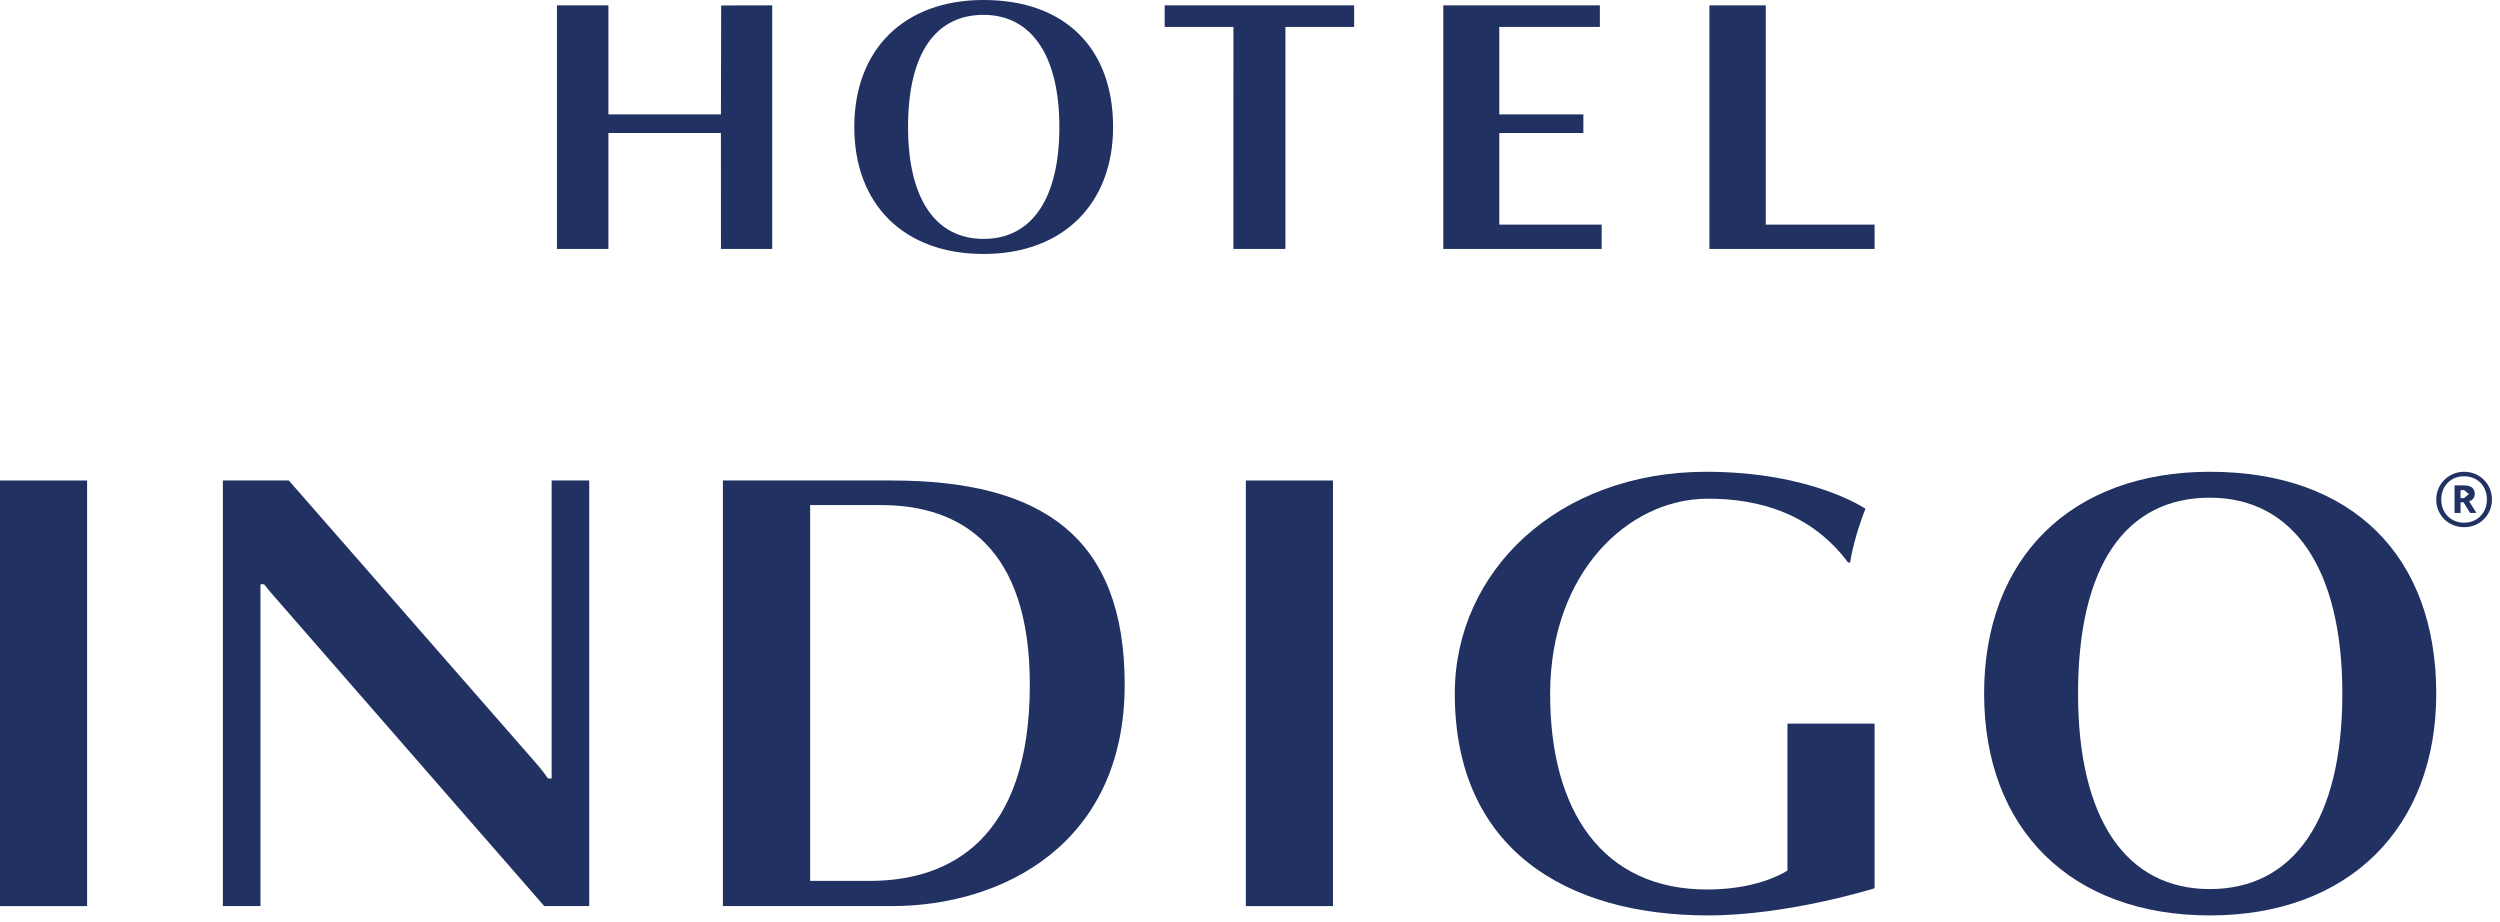 <?xml version="1.0" encoding="UTF-8" standalone="no"?>
<!DOCTYPE svg PUBLIC "-//W3C//DTD SVG 1.1//EN" "http://www.w3.org/Graphics/SVG/1.1/DTD/svg11.dtd">
<svg width="100%" height="100%" viewBox="0 0 141 52" version="1.1" xmlns="http://www.w3.org/2000/svg" xmlns:xlink="http://www.w3.org/1999/xlink" xml:space="preserve" xmlns:serif="http://www.serif.com/" style="fill-rule:evenodd;clip-rule:evenodd;stroke-linejoin:round;stroke-miterlimit:2;">
    <g transform="matrix(1,0,0,1,-583.91,-99.768)">
        <g transform="matrix(2,0,0,2,0,0)">
            <path d="M312.286,56.904L312.285,53.635L309.112,53.635L309.112,56.904L307.661,56.904L307.661,50.035L309.112,50.035L309.112,53.11L312.285,53.11L312.292,50.038L313.731,50.035L313.731,56.904L312.286,56.904Z" style="fill:rgb(32,49,98);fill-rule:nonzero;"/>
            <path d="M328.204,50.643L328.204,56.904L326.737,56.904L326.738,50.643L324.799,50.643L324.799,50.035L330.142,50.035L330.142,50.643L328.204,50.643Z" style="fill:rgb(32,49,98);fill-rule:nonzero;"/>
            <path d="M332.656,56.904L332.656,50.035L337.071,50.035L337.071,50.643L334.235,50.643L334.235,53.11L336.606,53.11L336.606,53.635L334.235,53.635L334.235,56.218L337.122,56.218L337.122,56.904L332.656,56.904Z" style="fill:rgb(32,49,98);fill-rule:nonzero;"/>
            <path d="M340.161,56.904L340.161,50.035L341.75,50.035L341.75,56.218L344.818,56.218L344.818,56.904L340.161,56.904Z" style="fill:rgb(32,49,98);fill-rule:nonzero;"/>
            <path d="M319.69,50.303C318.341,50.303 317.562,51.385 317.562,53.466C317.562,55.494 318.341,56.621 319.69,56.621C321.04,56.621 321.829,55.505 321.829,53.466C321.829,51.447 321.04,50.303 319.69,50.303ZM319.69,57.046C317.448,57.046 316.046,55.652 316.046,53.465C316.046,51.279 317.448,49.884 319.69,49.884C321.993,49.884 323.344,51.249 323.344,53.465C323.344,55.622 321.943,57.046 319.69,57.046Z" style="fill:rgb(32,49,98);fill-rule:nonzero;"/>
            <path d="M307.511,71.837L307.511,63.433L308.571,63.434L308.571,75.436L307.303,75.436L299.809,66.843C299.697,66.715 299.559,66.561 299.402,66.361L299.3,66.361L299.3,75.436L298.24,75.436L298.24,63.433L300.099,63.433L306.984,71.305C307.099,71.436 307.246,71.6 307.408,71.837L307.511,71.837Z" style="fill:rgb(32,49,98);fill-rule:nonzero;"/>
            <path d="M316.802,64.127L314.801,64.127L314.801,74.725L316.486,74.725C318.736,74.725 320.996,73.558 320.996,69.189C320.996,65.346 319.083,64.127 316.802,64.127ZM317.1,75.436L312.341,75.436L312.341,63.434L317.1,63.434C321.347,63.434 323.671,65.031 323.671,69.189C323.671,73.689 320.224,75.436 317.1,75.436Z" style="fill:rgb(32,49,98);fill-rule:nonzero;"/>
            <rect x="291.955" y="63.434" width="2.456" height="12.002" style="fill:rgb(32,49,98);fill-rule:nonzero;"/>
            <rect x="327.088" y="63.434" width="2.457" height="12.002" style="fill:rgb(32,49,98);fill-rule:nonzero;"/>
            <path d="M354.273,63.919C351.916,63.919 350.556,65.81 350.556,69.444C350.556,72.988 351.916,74.956 354.273,74.956C356.63,74.956 358.009,73.006 358.009,69.444C358.009,65.918 356.63,63.919 354.273,63.919ZM354.273,75.699C350.356,75.699 347.907,73.264 347.907,69.443C347.907,65.623 350.356,63.188 354.273,63.188C358.296,63.188 360.657,65.571 360.657,69.443C360.657,73.211 358.208,75.699 354.273,75.699Z" style="fill:rgb(32,49,98);fill-rule:nonzero;"/>
            <path d="M342.361,70.289L342.361,74.434C342.148,74.568 341.414,74.962 340.119,74.968C337.153,74.979 335.658,72.765 335.669,69.426C335.68,66.027 337.867,63.968 340.079,63.948C341.618,63.934 343.076,64.407 344.072,65.748L344.128,65.748C344.239,65.02 344.561,64.231 344.561,64.231C344.561,64.231 343.044,63.188 340.071,63.188C335.895,63.188 332.98,65.989 332.98,69.443C332.98,73.828 336.123,75.699 340.127,75.699C342.382,75.699 344.818,74.933 344.818,74.933L344.818,70.289L342.361,70.289Z" style="fill:rgb(32,49,98);fill-rule:nonzero;"/>
            <path d="M361.442,63.931L361.577,63.817L361.577,63.814L361.442,63.705L361.343,63.705L361.343,63.931L361.442,63.931ZM361.173,63.573L361.446,63.573C361.626,63.573 361.743,63.648 361.743,63.807L361.743,63.811C361.743,63.927 361.676,63.991 361.584,64.019L361.789,64.348L361.612,64.348L361.425,64.047L361.343,64.047L361.343,64.348L361.173,64.348L361.173,63.573ZM362.086,63.97C362.086,63.584 361.817,63.315 361.442,63.315C361.067,63.315 360.798,63.587 360.798,63.973C360.798,64.362 361.082,64.624 361.442,64.624C361.807,64.624 362.086,64.355 362.086,63.97ZM360.657,63.973C360.657,63.538 361.003,63.188 361.442,63.188C361.888,63.188 362.228,63.535 362.228,63.97C362.228,64.412 361.881,64.751 361.442,64.751C361.007,64.751 360.657,64.415 360.657,63.973Z" style="fill:rgb(32,49,98);fill-rule:nonzero;"/>
        </g>
    </g>
</svg>
